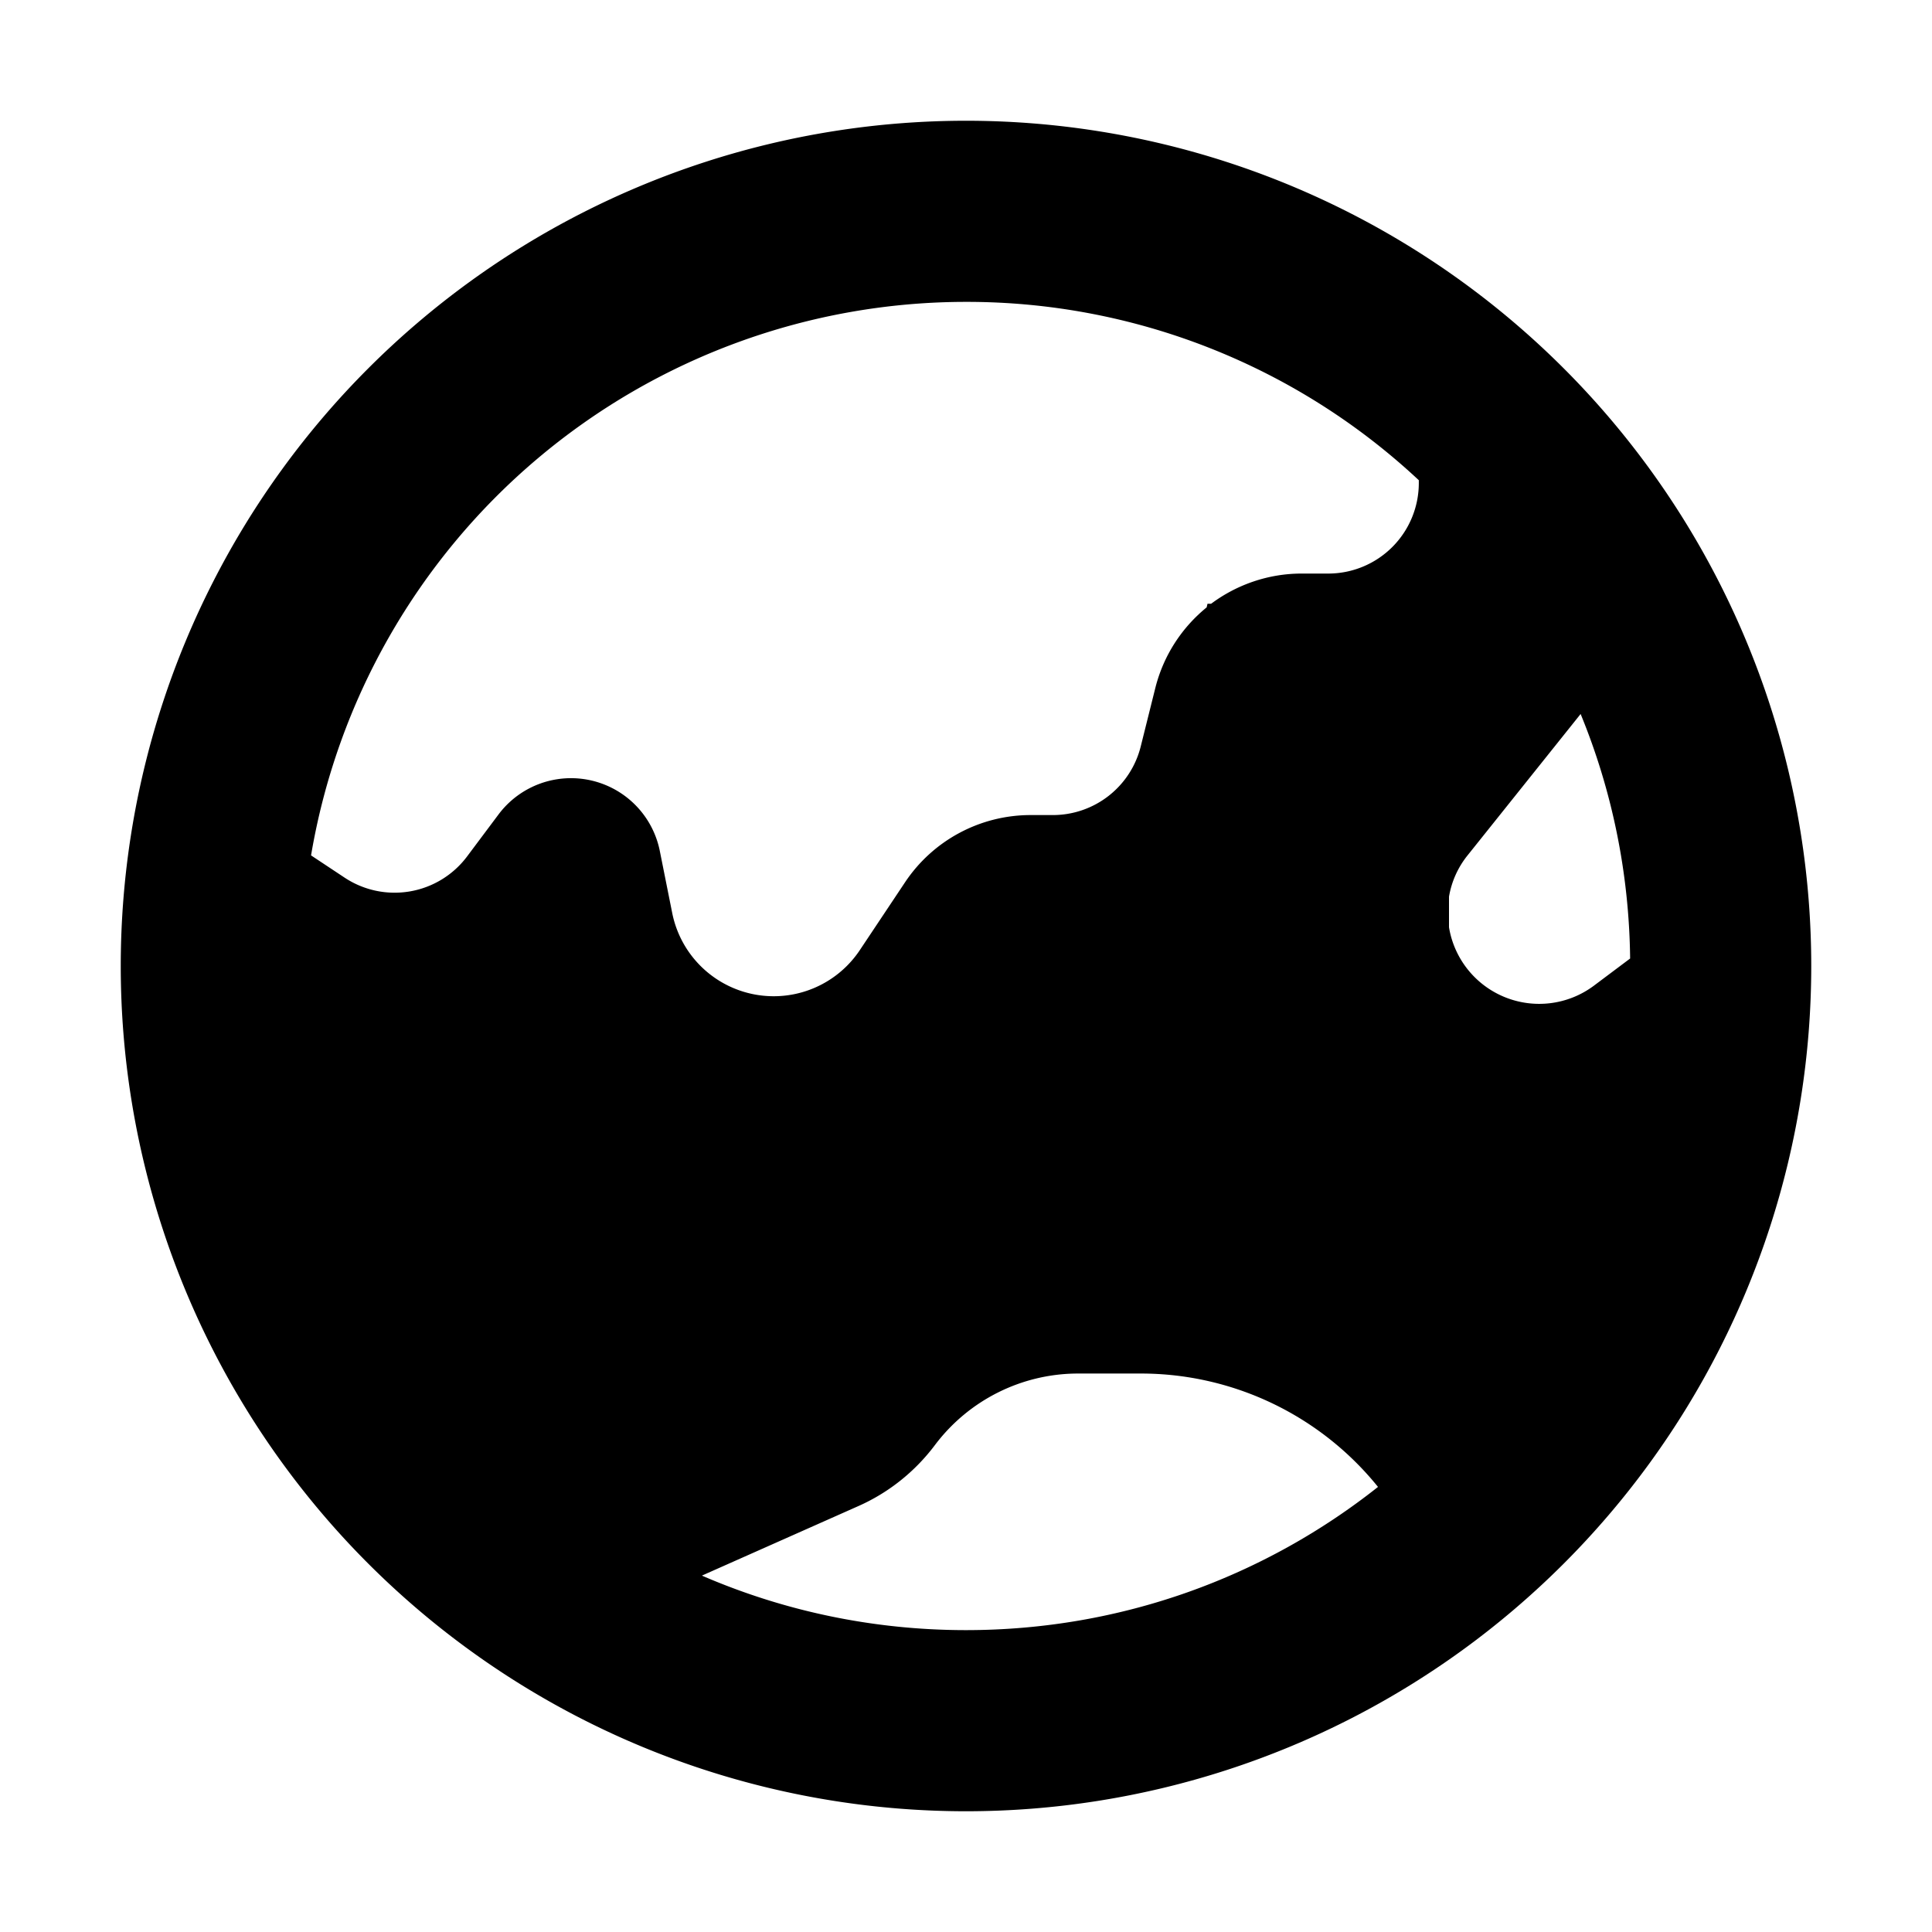 <svg xmlns="http://www.w3.org/2000/svg" viewBox="2 2 16 16"><path fill-rule="evenodd" d="M3 10a7 7 0 1 1 14 0 7 7 0 0 1-14 0Zm7-5.5a5.502 5.502 0 0 0-5.424 4.584l.276.183a.75.75 0 0 0 1.016-.174l.262-.35a.75.75 0 0 1 1.334.303l.103.515a.857.857 0 0 0 1.554.307l.374-.561a1.25 1.25 0 0 1 1.04-.557h.184a.75.75 0 0 0 .728-.568l.121-.485c.068-.27.22-.5.425-.667l.007-.03h.03c.212-.158.473-.25.75-.25h.22a.75.75 0 0 0 .75-.75v-.023a5.48 5.48 0 0 0-3.75-1.477Zm4 5.18v-.254a.743.743 0 0 1 .152-.34l.938-1.173c.257.625.402 1.309.41 2.025l-.304.228a.757.757 0 0 1-1.196-.487Zm-6.186 5.369c.67.29 1.41.451 2.186.451 1.29 0 2.475-.444 3.412-1.186a2.523 2.523 0 0 0-1.963-.939h-.52c-.467 0-.906.22-1.186.592-.165.22-.384.395-.635.506l-1.294.575Z"/></svg>